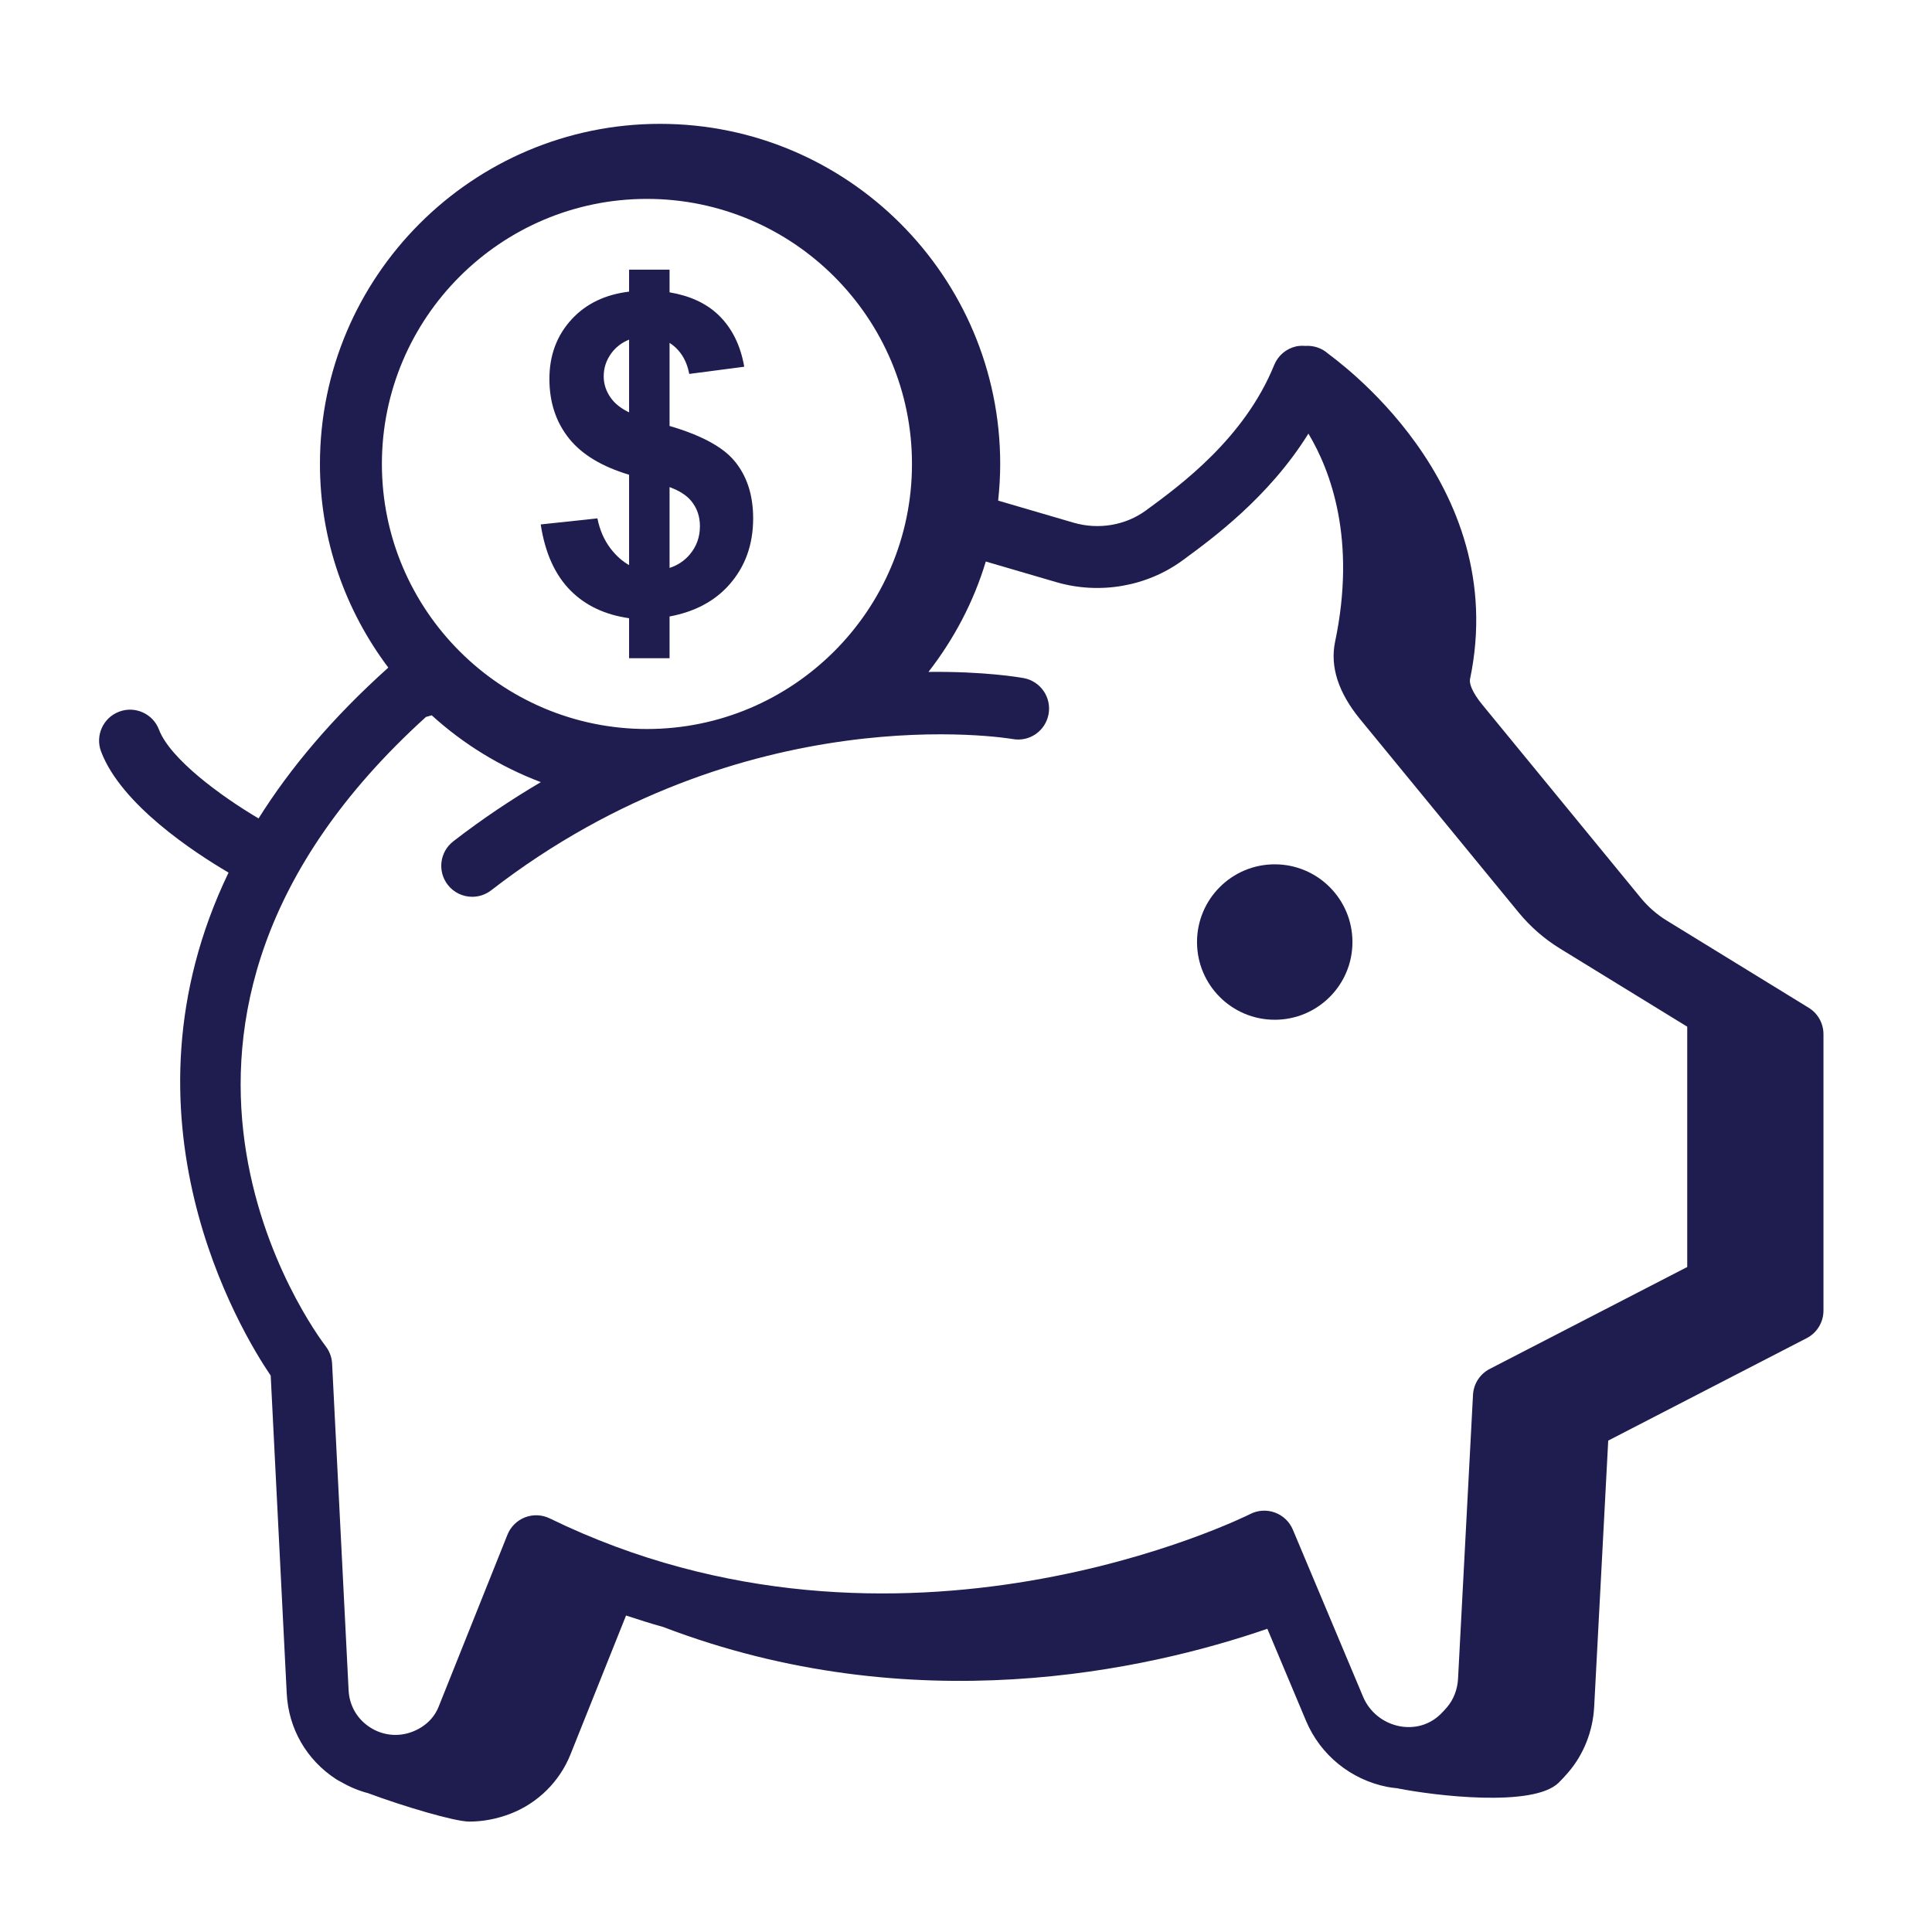 <svg width="78" height="78" viewBox="0 0 78 78" fill="none" xmlns="http://www.w3.org/2000/svg">
<path fill-rule="evenodd" clip-rule="evenodd" d="M51.465 34.895C49.733 34.895 48.327 36.298 48.327 38.033C48.327 39.768 49.733 41.17 51.465 41.17C53.196 41.17 54.602 39.768 54.602 38.033C54.602 36.298 53.196 34.895 51.465 34.895Z" fill="#1F1C4F"/>
<path fill-rule="evenodd" clip-rule="evenodd" d="M68.118 51.152L60.143 55.268C59.749 55.472 59.492 55.87 59.469 56.313L58.865 67.777C58.842 68.211 58.682 68.621 58.417 68.929C58.342 69.016 58.259 69.106 58.17 69.195C57.729 69.633 57.119 69.813 56.491 69.689C55.835 69.558 55.29 69.115 55.032 68.504L52.195 61.755C52.06 61.435 51.798 61.185 51.472 61.066C51.143 60.945 50.782 60.968 50.473 61.127C50.334 61.197 36.315 68.185 22.195 61.302C21.883 61.15 21.521 61.134 21.197 61.259C20.873 61.384 20.616 61.639 20.487 61.961L17.709 68.904C17.529 69.356 17.165 69.715 16.651 69.914C16.077 70.135 15.451 70.07 14.935 69.735C14.418 69.401 14.104 68.856 14.074 68.241L13.408 55.052C13.395 54.799 13.304 54.554 13.15 54.353C12.746 53.826 3.477 41.379 17.197 28.945L17.43 28.879C18.704 30.038 20.198 30.957 21.835 31.577C20.663 32.268 19.481 33.053 18.3 33.967C17.754 34.39 17.654 35.174 18.076 35.721C18.323 36.039 18.693 36.206 19.066 36.206C19.333 36.206 19.602 36.12 19.83 35.944C30.064 28.026 40.721 29.81 40.878 29.836C41.562 29.963 42.208 29.511 42.333 28.833C42.458 28.154 42.009 27.503 41.33 27.377C41.167 27.347 39.736 27.1 37.484 27.127C38.509 25.809 39.307 24.307 39.799 22.67L42.643 23.502C44.387 24.012 46.292 23.685 47.739 22.627C48.949 21.741 51.23 20.072 52.824 17.506C53.729 19.015 54.765 21.792 53.901 25.91C53.692 26.913 54.032 27.965 54.913 29.039L61.309 36.836C61.783 37.414 62.347 37.905 62.982 38.296L68.118 41.45V51.152ZM15.418 18.731C15.418 12.831 20.218 8.03 26.118 8.03C32.019 8.03 36.819 12.831 36.819 18.731C36.819 24.631 32.019 29.432 26.118 29.432C20.218 29.432 15.418 24.631 15.418 18.731ZM73.022 40.686L67.291 37.166C66.892 36.921 66.539 36.612 66.242 36.25L59.847 28.453C59.427 27.943 59.314 27.586 59.348 27.423C61.024 19.431 53.796 14.434 53.607 14.268C53.354 14.046 53.025 13.943 52.696 13.965C52.569 13.956 52.441 13.959 52.315 13.988C51.921 14.081 51.596 14.36 51.443 14.735C50.24 17.699 47.653 19.592 46.263 20.609C45.439 21.212 44.35 21.395 43.346 21.103L40.298 20.211C40.35 19.724 40.381 19.232 40.381 18.732C40.381 11.16 34.221 5 26.649 5C19.077 5 12.917 11.16 12.917 18.732C12.917 21.817 13.952 24.658 15.677 26.953C13.41 28.985 11.702 31.029 10.439 33.042C8.901 32.134 6.866 30.633 6.419 29.458C6.175 28.812 5.451 28.488 4.807 28.733C4.161 28.978 3.837 29.7 4.082 30.345C4.894 32.482 7.824 34.405 9.227 35.229C4.487 45.087 9.71 53.74 10.929 55.538L11.576 68.367C11.648 69.792 12.376 71.055 13.574 71.833C13.624 71.866 13.694 71.903 13.774 71.944C14.119 72.144 14.481 72.296 14.857 72.394C16.279 72.923 18.353 73.542 18.944 73.542C19.496 73.542 20.059 73.437 20.613 73.223C21.712 72.798 22.593 71.926 23.031 70.833L25.275 65.223C25.776 65.386 26.276 65.548 26.773 65.685C36.854 69.537 46.288 67.439 51.166 65.758L52.727 69.473C53.307 70.852 54.533 71.849 56.005 72.141C56.143 72.169 56.282 72.183 56.421 72.198C56.43 72.2 56.438 72.203 56.448 72.205C57.886 72.49 61.904 72.987 62.93 71.97C63.067 71.835 63.193 71.697 63.31 71.561C63.936 70.835 64.309 69.893 64.361 68.909L64.928 58.161L72.941 54.025C73.357 53.81 73.618 53.381 73.618 52.914V41.751C73.618 41.317 73.392 40.913 73.022 40.686Z" fill="#1F1C4F"/>
<path fill-rule="evenodd" clip-rule="evenodd" d="M27.846 22.388C27.627 22.646 27.354 22.824 27.032 22.929V19.665C27.424 19.81 27.721 19.996 27.911 20.231C28.142 20.514 28.258 20.852 28.258 21.243C28.258 21.682 28.121 22.063 27.846 22.388ZM24.654 16.056C24.467 15.79 24.373 15.502 24.373 15.193C24.373 14.853 24.475 14.544 24.68 14.263C24.863 14.013 25.104 13.831 25.398 13.711V16.648C25.073 16.492 24.822 16.296 24.654 16.056ZM29.644 18.6C29.167 18.033 28.293 17.566 27.032 17.197V13.843C27.445 14.109 27.716 14.521 27.828 15.096L30.047 14.806C29.895 13.93 29.544 13.23 28.995 12.706C28.498 12.234 27.838 11.938 27.032 11.802V10.887H26.776H25.505H25.398V11.774C24.444 11.889 23.671 12.254 23.088 12.882C22.483 13.534 22.181 14.339 22.181 15.298C22.181 16.245 22.448 17.051 22.983 17.714C23.501 18.356 24.307 18.839 25.398 19.167V22.814C25.124 22.66 24.873 22.438 24.645 22.138C24.388 21.799 24.212 21.395 24.119 20.928L21.83 21.173C22.006 22.325 22.409 23.217 23.04 23.848C23.648 24.456 24.437 24.822 25.398 24.959V26.575H25.505H26.776H27.032V24.889C28.049 24.699 28.855 24.272 29.446 23.602C30.086 22.878 30.407 21.986 30.407 20.928C30.407 19.981 30.152 19.204 29.644 18.6Z" fill="#1F1C4F"/>
</svg>
